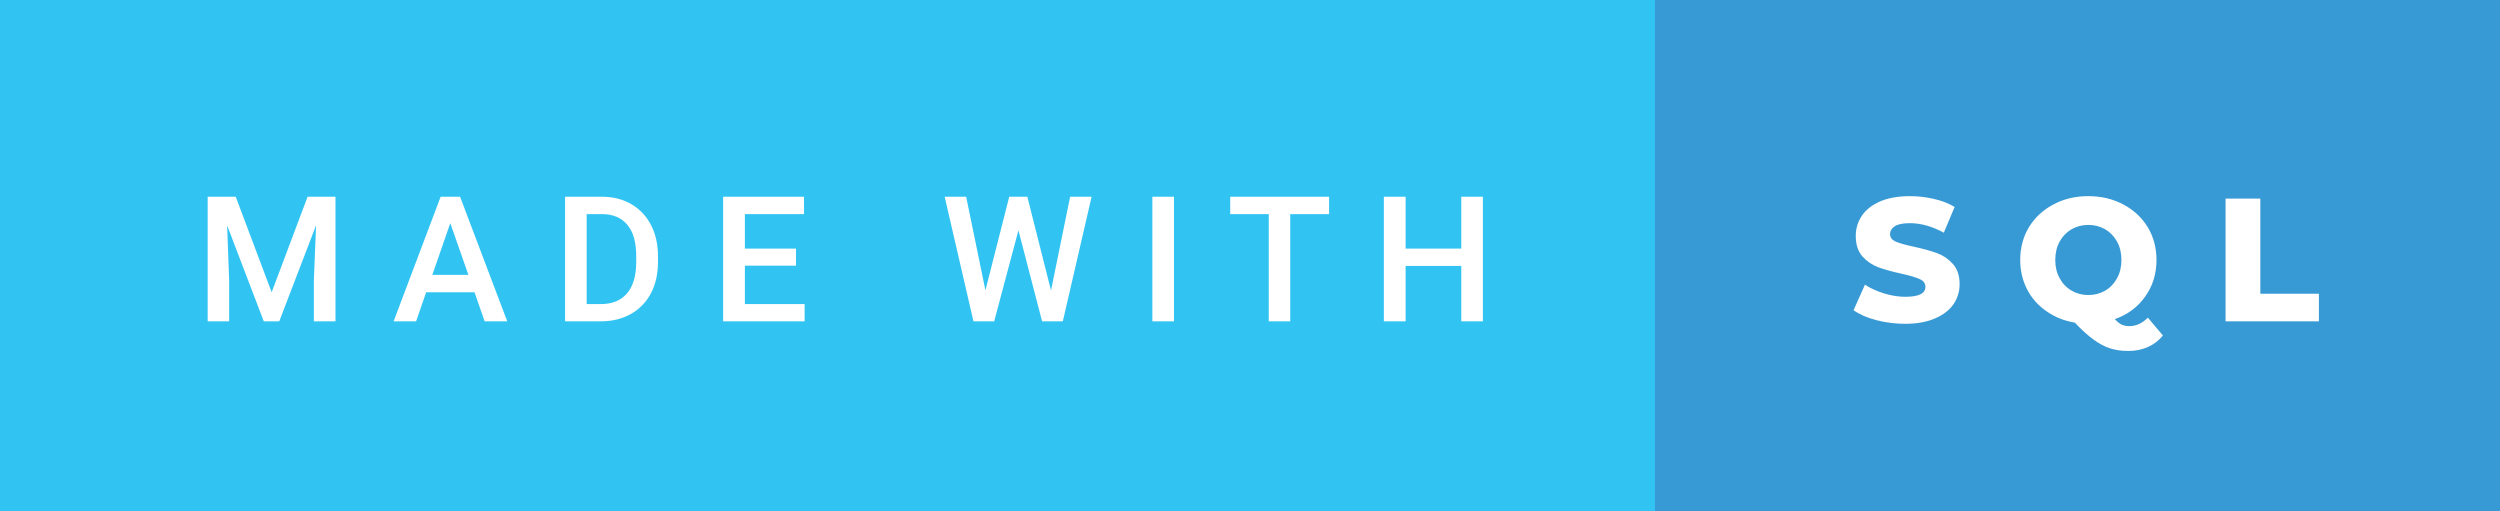 <svg xmlns="http://www.w3.org/2000/svg" width="171.17" height="35" viewBox="0 0 171.17 35"><rect x="0" y="0" width="171.17" height="35" fill="#333333" stroke="none"/><rect class="svg__rect" x="0" y="0" width="115.31" height="35" fill="#31C4F3"/><rect class="svg__rect" x="113.31" y="0" width="57.86" height="35" fill="#389AD5"/><path class="svg__text" d="M15.69 22L14.22 22L14.22 13.47L16.14 13.47L18.60 20.01L21.06 13.47L22.97 13.47L22.97 22L21.49 22L21.49 19.19L21.64 15.43L19.12 22L18.06 22L15.55 15.43L15.69 19.19L15.69 22ZM28.49 22L26.95 22L30.17 13.47L31.50 13.47L34.73 22L33.18 22L32.49 20.01L29.18 20.01L28.49 22ZM30.83 15.28L29.60 18.82L32.07 18.82L30.83 15.28ZM41.14 22L38.69 22L38.69 13.47L41.21 13.47Q42.34 13.47 43.21 13.97Q44.09 14.48 44.57 15.40Q45.05 16.33 45.05 17.52L45.05 17.52L45.05 17.95Q45.05 19.16 44.57 20.08Q44.08 21.00 43.19 21.50Q42.30 22 41.14 22L41.14 22ZM40.17 14.66L40.17 20.82L41.14 20.82Q42.30 20.82 42.93 20.09Q43.55 19.36 43.56 17.99L43.56 17.99L43.56 17.52Q43.56 16.13 42.96 15.40Q42.35 14.66 41.21 14.66L41.21 14.66L40.17 14.66ZM55.09 22L49.51 22L49.51 13.47L55.05 13.47L55.05 14.66L51.00 14.66L51.00 17.02L54.50 17.02L54.50 18.19L51.00 18.19L51.00 20.82L55.09 20.82L55.09 22ZM66.65 22L64.68 13.47L66.15 13.47L67.47 19.88L69.10 13.47L70.34 13.47L71.96 19.89L73.27 13.47L74.74 13.47L72.77 22L71.35 22L69.73 15.77L68.07 22L66.65 22ZM80.38 22L78.90 22L78.90 13.47L80.38 13.47L80.38 22ZM86.87 14.66L84.23 14.66L84.23 13.47L91.00 13.47L91.00 14.66L88.34 14.66L88.34 22L86.87 22L86.87 14.66ZM96.24 22L94.75 22L94.75 13.47L96.24 13.47L96.24 17.02L100.05 17.02L100.05 13.47L101.53 13.47L101.53 22L100.05 22L100.05 18.21L96.24 18.21L96.24 22Z" fill="#FFFFFF"/><path class="svg__text" d="M126.91 21.24L126.91 21.24L127.69 19.49Q128.25 19.86 129.00 20.09Q129.74 20.32 130.46 20.32L130.46 20.32Q131.83 20.32 131.83 19.64L131.83 19.64Q131.83 19.28 131.44 19.11Q131.05 18.93 130.19 18.74L130.19 18.74Q129.24 18.53 128.60 18.30Q127.97 18.06 127.51 17.55Q127.06 17.03 127.06 16.16L127.06 16.16Q127.06 15.39 127.48 14.77Q127.90 14.15 128.73 13.79Q129.57 13.43 130.77 13.43L130.77 13.43Q131.60 13.43 132.41 13.62Q133.21 13.80 133.83 14.17L133.83 14.17L133.09 15.93Q131.89 15.28 130.76 15.28L130.76 15.28Q130.05 15.28 129.73 15.49Q129.41 15.70 129.41 16.04L129.41 16.04Q129.41 16.37 129.79 16.54Q130.18 16.71 131.03 16.89L131.03 16.89Q131.99 17.10 132.62 17.33Q133.25 17.56 133.71 18.07Q134.17 18.58 134.17 19.46L134.17 19.46Q134.17 20.21 133.75 20.83Q133.33 21.44 132.49 21.80Q131.65 22.17 130.45 22.17L130.45 22.17Q129.43 22.17 128.47 21.92Q127.51 21.67 126.91 21.24ZM138.32 17.80L138.32 17.80Q138.32 16.55 138.92 15.55Q139.53 14.56 140.59 14.00Q141.65 13.43 142.98 13.43L142.98 13.43Q144.31 13.43 145.38 14.00Q146.44 14.56 147.05 15.55Q147.65 16.55 147.65 17.80L147.65 17.80Q147.65 19.22 146.88 20.30Q146.11 21.39 144.80 21.85L144.80 21.85Q145.04 22.12 145.27 22.23Q145.50 22.33 145.78 22.33L145.78 22.33Q146.49 22.33 147.06 21.75L147.06 21.75L148.09 22.97Q147.67 23.49 147.06 23.76Q146.45 24.03 145.73 24.03L145.73 24.03Q145.03 24.03 144.47 23.85Q143.91 23.67 143.34 23.25Q142.77 22.84 142.06 22.09L142.06 22.09Q140.97 21.91 140.12 21.31Q139.26 20.72 138.79 19.81Q138.32 18.89 138.32 17.80ZM140.72 17.80L140.72 17.80Q140.72 18.51 141.02 19.05Q141.32 19.60 141.84 19.90Q142.35 20.20 142.98 20.20L142.98 20.20Q143.62 20.20 144.14 19.90Q144.65 19.60 144.95 19.05Q145.25 18.51 145.25 17.80L145.25 17.80Q145.25 17.09 144.95 16.54Q144.65 16 144.14 15.70Q143.62 15.40 142.98 15.40L142.98 15.40Q142.35 15.40 141.83 15.70Q141.32 16 141.02 16.54Q140.72 17.09 140.72 17.80ZM158.77 22L152.38 22L152.38 13.60L154.76 13.60L154.76 20.11L158.77 20.11L158.77 22Z" fill="#FFFFFF" x="126.31"/></svg>